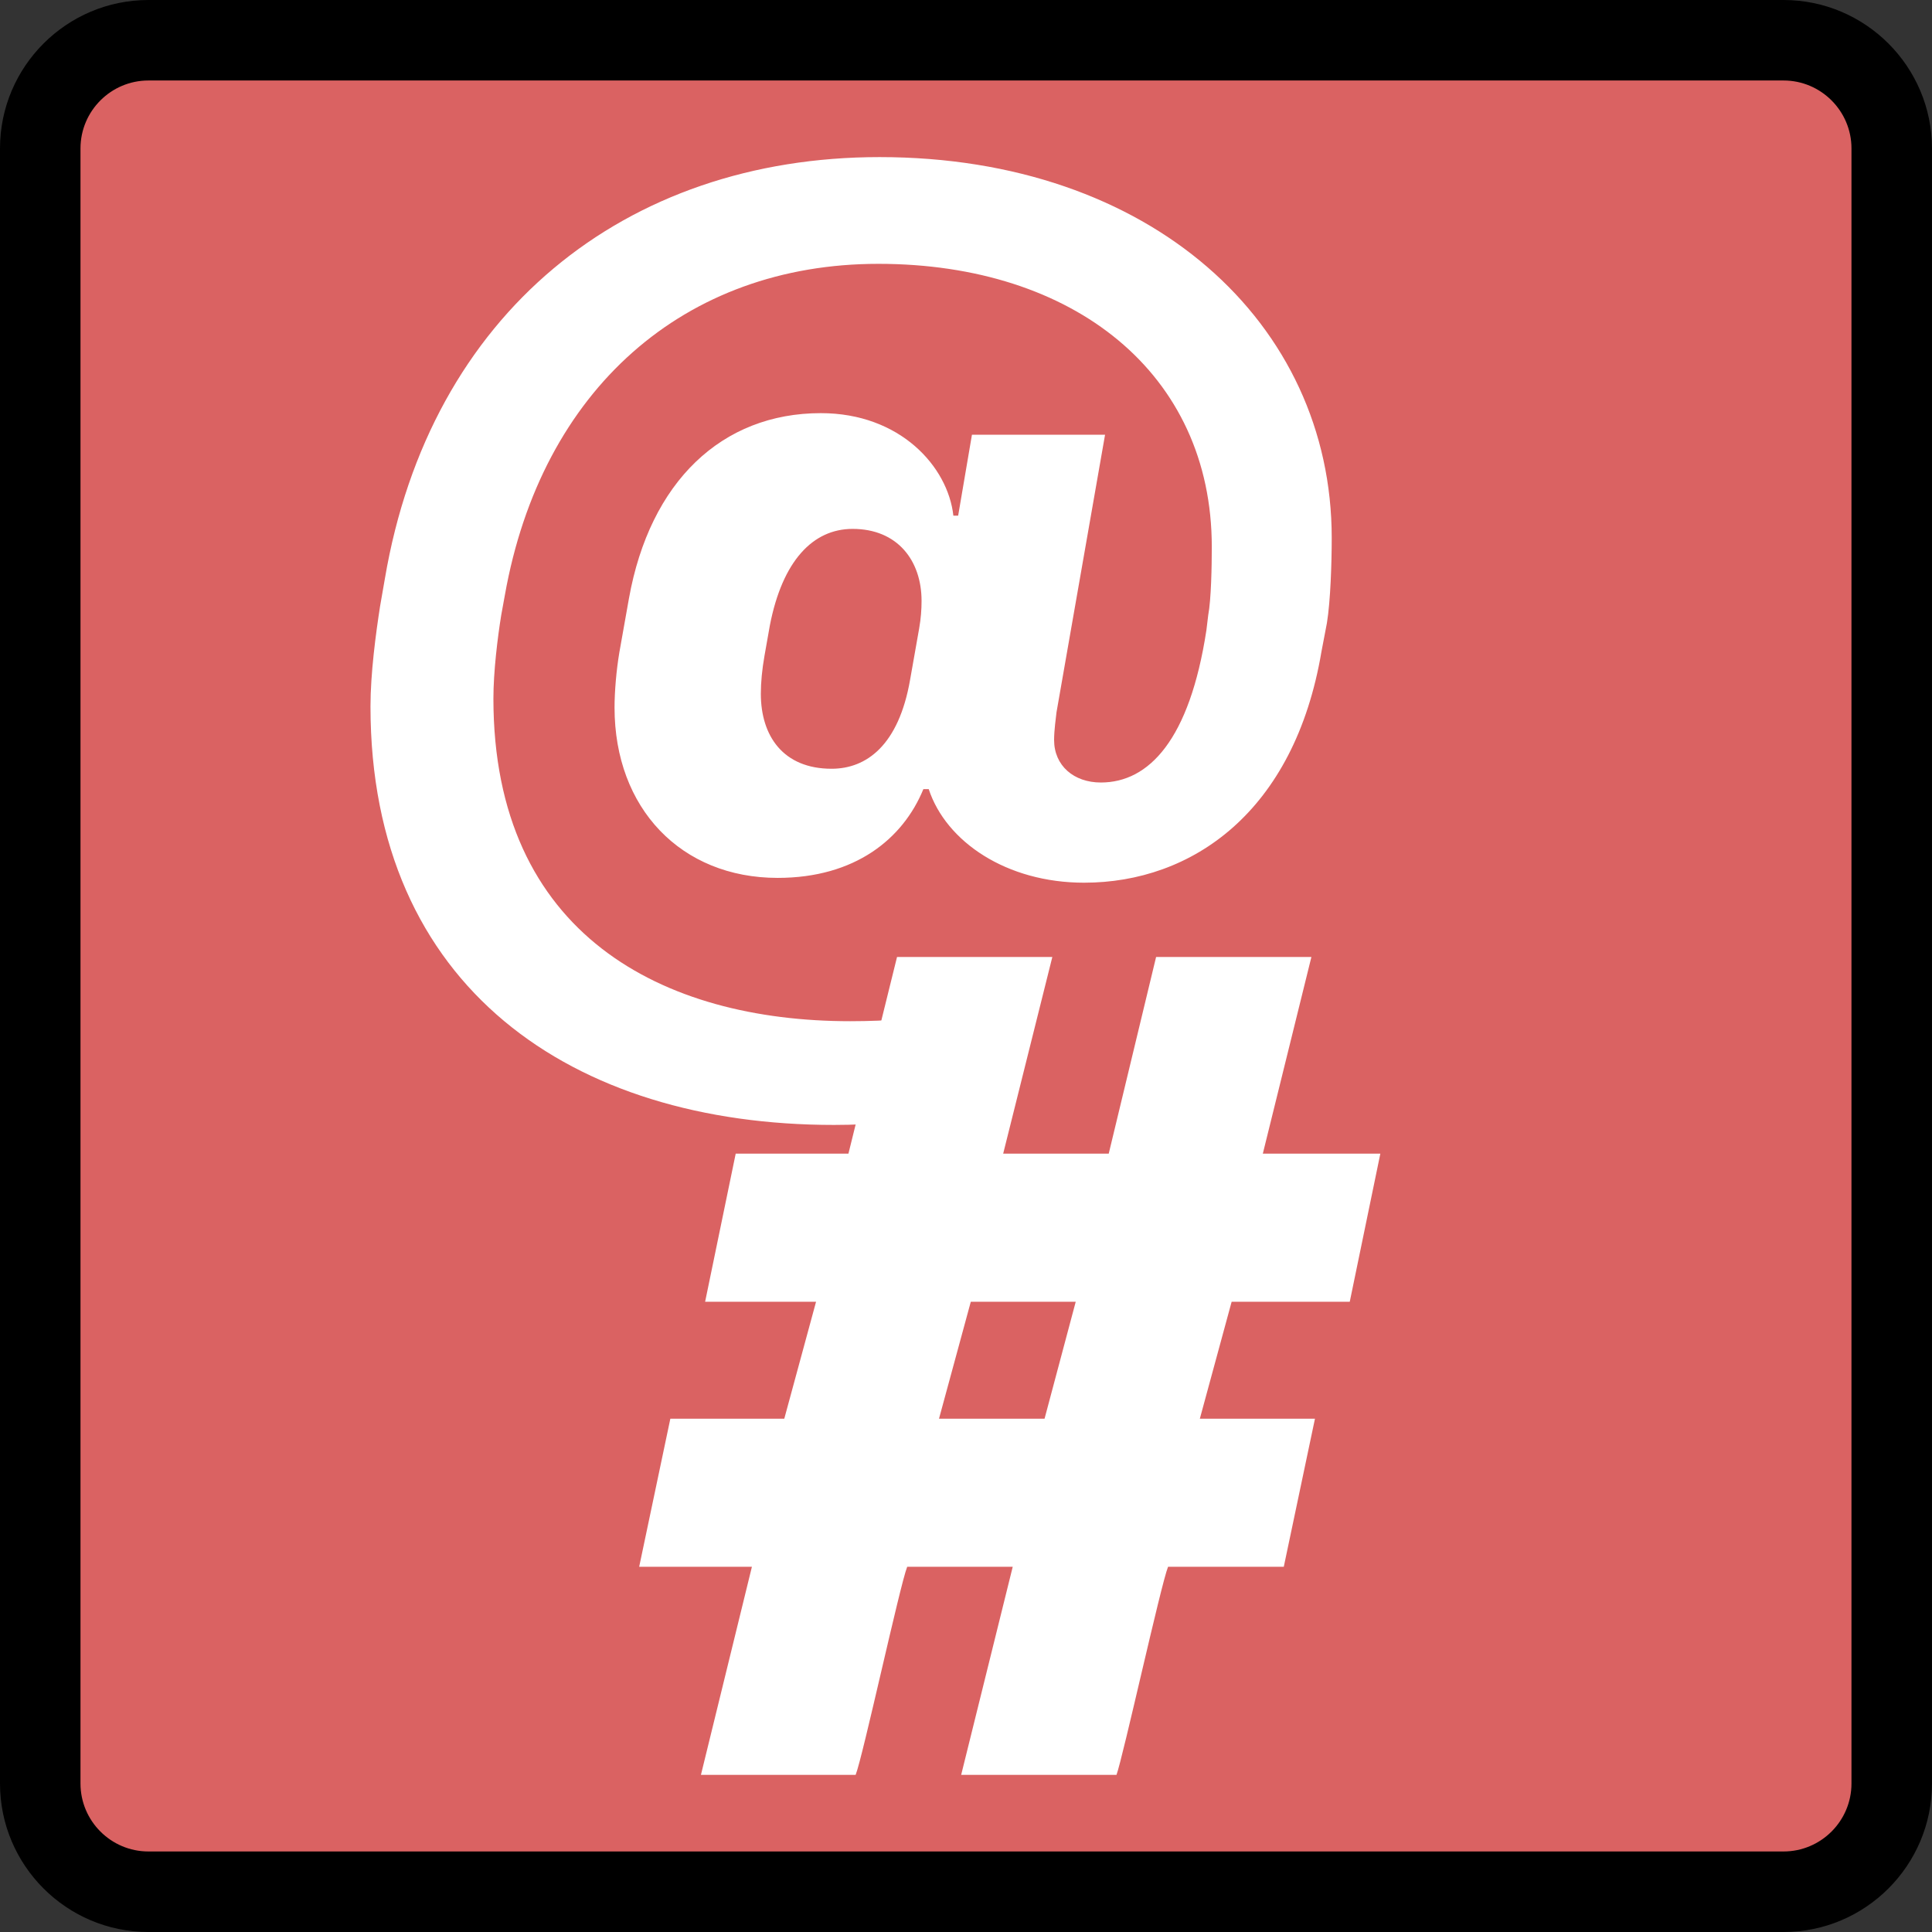 <?xml version="1.0" encoding="utf-8"?>
<!-- Generator: Adobe Illustrator 16.0.0, SVG Export Plug-In . SVG Version: 6.00 Build 0)  -->
<!DOCTYPE svg PUBLIC "-//W3C//DTD SVG 1.1//EN" "http://www.w3.org/Graphics/SVG/1.1/DTD/svg11.dtd">
<svg version="1.1" id="Layer_1" xmlns="http://www.w3.org/2000/svg" xmlns:xlink="http://www.w3.org/1999/xlink" x="0px" y="0px"
	 width="102.519px" height="102.519px" viewBox="0 0 102.519 102.519" enable-background="new 0 0 102.519 102.519"
	 xml:space="preserve">
<rect x="0" y="0" width="102.519" height="102.519" fill="#333333" stroke="none"/>
<g>
	<g>
		<path fill="#DA6262" d="M100.383,94.641c0,3.171-2.571,5.742-5.742,5.742H7.877c-3.171,0-5.742-2.571-5.742-5.742V7.877
			c0-3.171,2.571-5.742,5.742-5.742h86.763c3.171,0,5.742,2.571,5.742,5.742V94.641z"/>
		<path d="M94.641,102.519H7.877C3.534,102.519,0,98.985,0,94.641V7.877C0,3.534,3.534,0,7.877,0h86.763
			c4.344,0,7.878,3.534,7.878,7.877v86.763C102.519,98.985,98.984,102.519,94.641,102.519z M7.877,4.271
			c-1.988,0-3.606,1.618-3.606,3.606v86.763c0,1.988,1.618,3.606,3.606,3.606h86.763c1.988,0,3.606-1.618,3.606-3.606V7.877
			c0-1.988-1.618-3.606-3.606-3.606H7.877z"/>
	</g>
	<g>
		<g>
			<path fill="#FFFFFF" d="M48.997,41.875c-1.082,2.641-3.627,4.709-7.732,4.709c-5.123,0-8.655-3.691-8.655-9.037
				c0-0.859,0.095-1.973,0.255-2.927l0.509-2.864c1.114-6.205,4.932-9.833,10.182-9.833c4.201,0,6.746,2.832,7.033,5.441h0.254
				l0.732-4.295h7.063l-2.577,14.732c-0.031,0.286-0.127,0.955-0.127,1.463c0,1.368,1.05,2.259,2.481,2.259
				c2.546,0,4.71-2.259,5.601-8.082l0.096-0.796c0.158-0.827,0.19-2.609,0.19-3.627C64.302,19.823,56.983,14,46.61,14
				c-10.278,0-17.882,6.65-19.823,17.596l-0.191,1.05c-0.191,1.178-0.414,2.991-0.414,4.423c0,12.537,9.005,17.12,18.933,17.12
				c2.004,0,3.914-0.16,4.869-0.414l-0.923,5.441c-0.986,0.286-2.736,0.477-4.805,0.477c-13.874,0-24.597-7.287-24.597-22.21
				c0-1.75,0.286-3.882,0.509-5.314l0.255-1.464C22.809,16.642,33.15,8.336,46.673,8.336c14.383,0,23.993,8.814,23.993,20.206
				c0,1.336-0.064,3.341-0.255,4.518l-0.286,1.496c-1.432,8.528-6.873,12.283-12.601,12.283c-4.104,0-7.318-2.164-8.242-4.964
				H48.997z M40.564,34.811c-0.127,0.731-0.191,1.4-0.191,2.005c0,2.227,1.178,3.977,3.755,3.977c1.846,0,3.564-1.241,4.168-4.741
				l0.478-2.705c0.095-0.541,0.127-1.018,0.127-1.464c0-2.132-1.272-3.818-3.659-3.818c-2.1,0-3.723,1.687-4.391,5.123
				L40.564,34.811z"/>
		</g>
	</g>
	<g>
		<g>
			<path fill="#FFFFFF" d="M65.355,69.076l-1.687,6.205h6.109l-1.655,7.859h-6.141c-0.382,0.955-2.387,10.087-2.736,11.042h-8.242
				l2.736-11.042h-5.6c-0.382,0.955-2.355,10.087-2.736,11.042h-8.209l2.705-11.042h-5.982l1.654-7.859h6.046l1.686-6.205h-5.887
				l1.623-7.859h5.982L47.6,50.78h8.241l-2.609,10.437h5.601l2.514-10.437h8.241L67.01,61.217h6.236l-1.623,7.859H65.355z
				 M49.827,75.281h5.601l1.654-6.205h-5.568L49.827,75.281z"/>
		</g>
	</g>
</g>
</svg>
